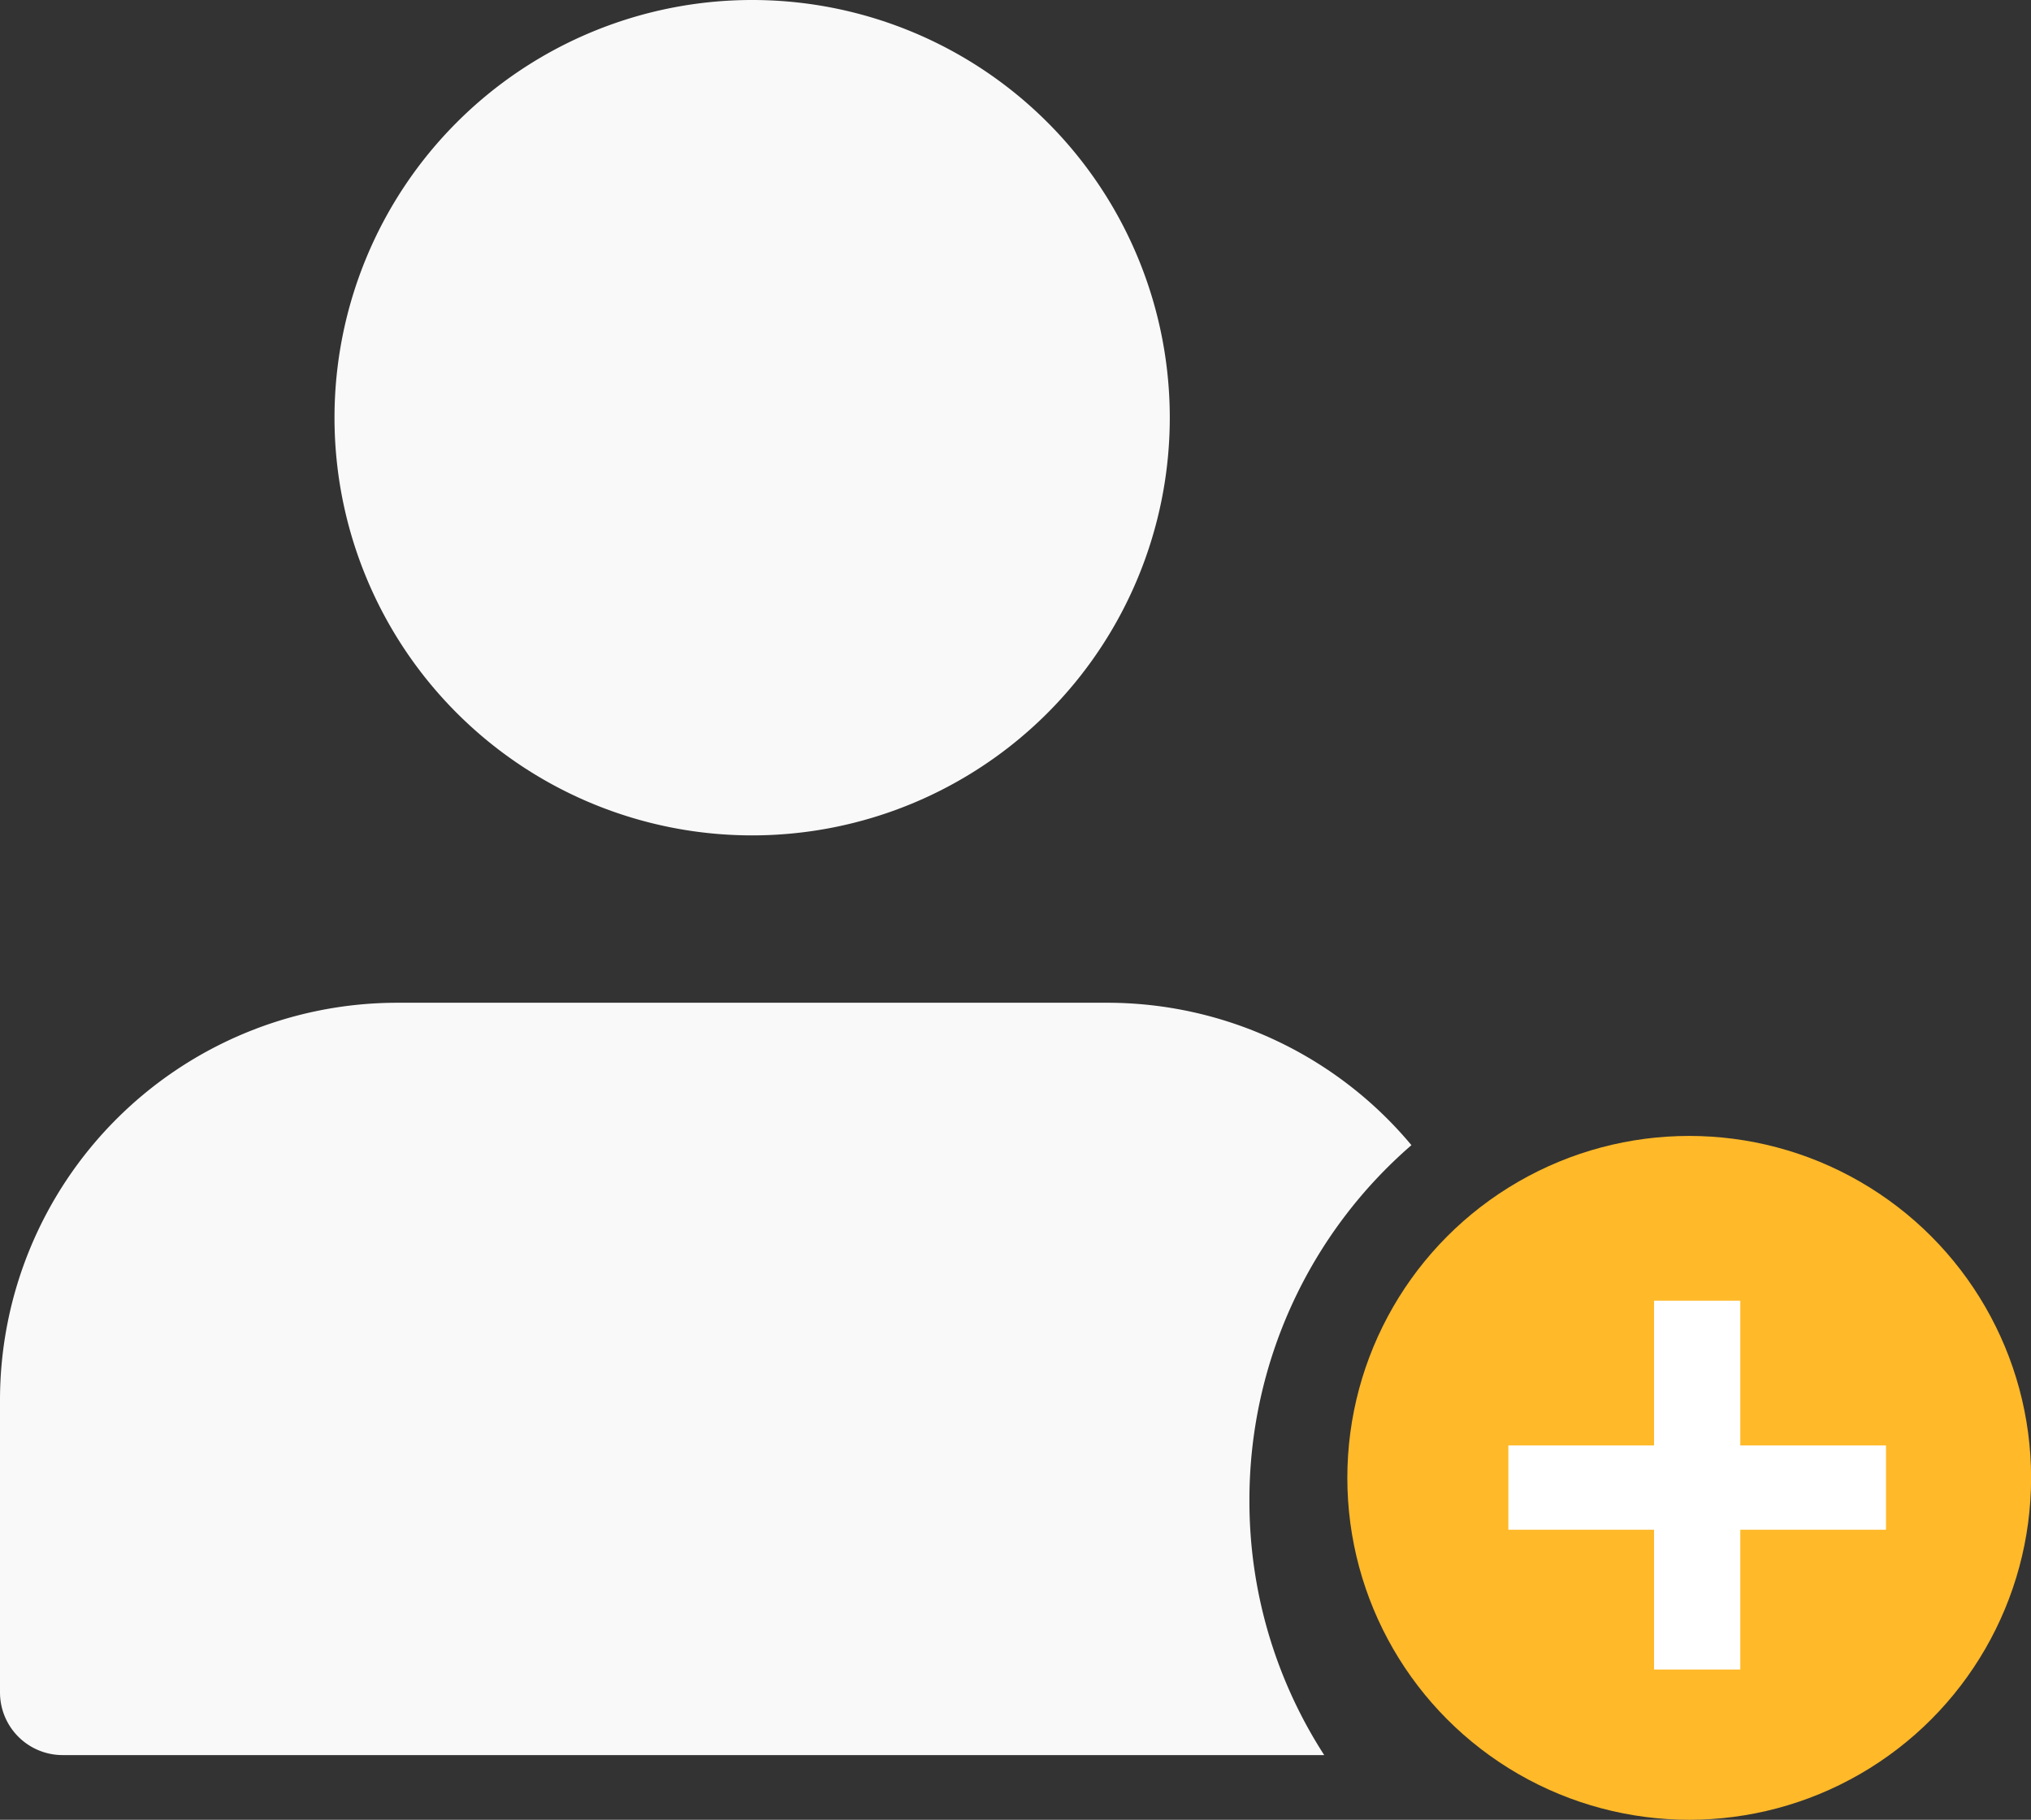 <svg xmlns="http://www.w3.org/2000/svg" width="20.911" height="18.734" viewBox="0 0 20.911 18.734">
  <rect x="0" y="0" width="20.911" height="18.734" fill="#333333" stroke="none"/>
  <g id="Group_1816" data-name="Group 1816" transform="translate(-194 -226)">
    <path id="Path_996" data-name="Path 996" d="M287.935,230.3a4.3,4.3,0,1,1-4.3-4.3,4.3,4.3,0,0,1,4.3,4.3Zm0,0" transform="translate(-81.891 0)" fill="#f9f9f9"/>
    <path id="Path_997" data-name="Path 997" d="M206.864,487.121a4.828,4.828,0,0,1,1.668-3.655A4.079,4.079,0,0,0,205.4,482h-7.312A4.091,4.091,0,0,0,194,486.086V489.1a.645.645,0,0,0,.645.645h12.989A4.817,4.817,0,0,1,206.864,487.121Z" transform="translate(0 -245.677)" fill="#f9f9f9"/>
    <circle id="Ellipse_35" data-name="Ellipse 35" cx="3.52" cy="3.52" r="3.52" transform="translate(207.872 237.694)" fill="#ffb929"/>
    <g id="Group_1815" data-name="Group 1815" transform="translate(209.529 239.39)">
      <path id="Path_998" data-name="Path 998" d="M580.595,560.418h-1.5v-.868h1.5v-1.49h.888v1.49h1.5v.868h-1.5v1.439h-.888Z" transform="translate(-579.094 -558.06)" fill="#fff"/>
    </g>
  </g>
</svg>
